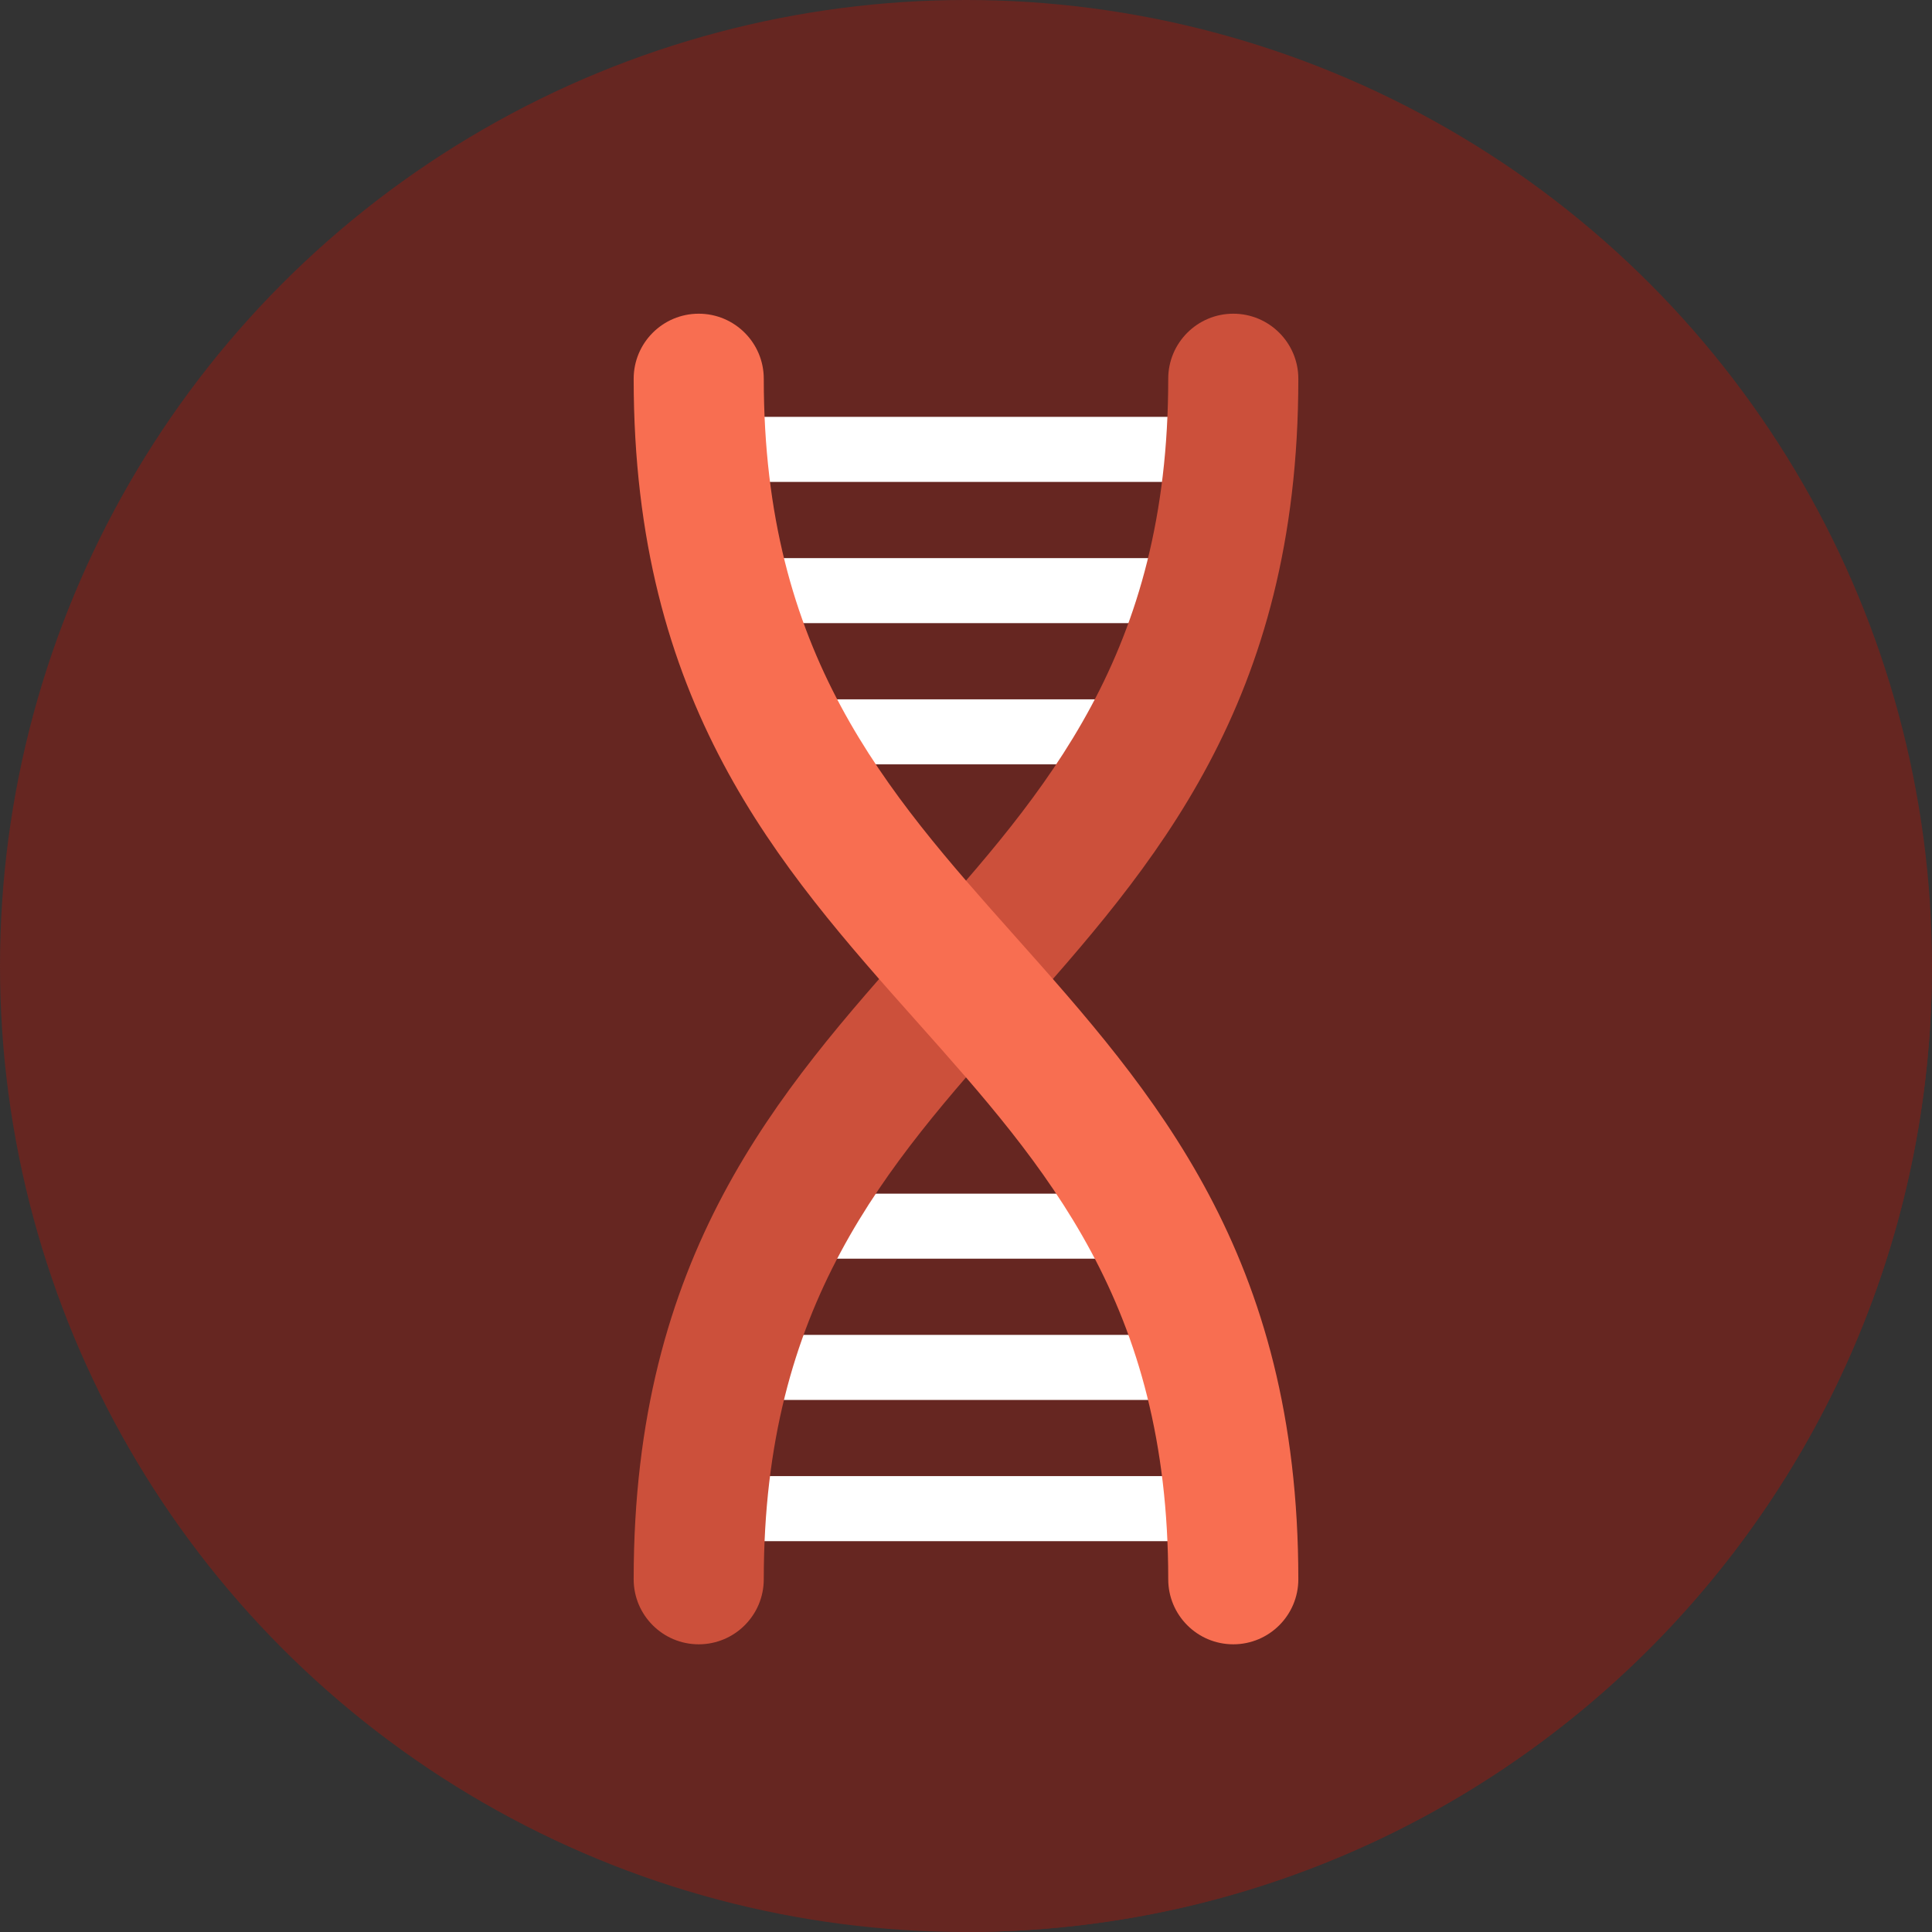 <svg xmlns="http://www.w3.org/2000/svg" xmlns:xlink="http://www.w3.org/1999/xlink" version="1.1" id="Layer_1" x="0px" y="0px" viewBox="0 0 297 297" style="enable-background:new 0 0 297 297;" xml:space="preserve" width="512" height="512" class=""><rect x="0" y="0" width="297" height="297" fill="#333333" stroke="none"/><g><g>
	<g>
		<circle style="fill:#662621;" cx="148.5" cy="148.5" r="148.5" data-original="#662621"></circle>
	</g>
	<path style="fill:#662621" d="M196.638,51.135C191.02,69.761,177.073,83.85,173.5,103.5c-1,5-2,10-3,14c-10,21-22,40-36,60   c-16.8,22.68-25.479,47.132-34.094,72.409l47.078,47.078c0.339,0.002,0.676,0.013,1.016,0.013   c81.015,0,146.869-64.877,148.462-145.511L196.638,51.135z" data-original="#4F1A18" class="active-path" data-old_color="#4F1A18"></path>
	<path style="fill:#FFFFFF;" d="M185.346,74.081h-73.691c-2.762,0-5-2.238-5-5s2.238-5,5-5h73.691c2.762,0,5,2.238,5,5   S188.107,74.081,185.346,74.081z" data-original="#FFFFFF"></path>
	<path style="fill:#FFFFFF;" d="M180.209,95.793h-63.418c-2.762,0-5-2.238-5-5s2.238-5,5-5h63.418c2.762,0,5,2.238,5,5   S182.971,95.793,180.209,95.793z" data-original="#FFFFFF"></path>
	<path style="fill:#FFFFFF;" d="M172.17,117.505h-47.34c-2.762,0-5-2.238-5-5s2.238-5,5-5h47.34c2.762,0,5,2.238,5,5   S174.932,117.505,172.17,117.505z" data-original="#FFFFFF"></path>
	<path style="fill:#FFFFFF;" d="M185.346,236.919h-73.691c-2.762,0-5-2.238-5-5s2.238-5,5-5h73.691c2.762,0,5,2.238,5,5   S188.107,236.919,185.346,236.919z" data-original="#FFFFFF"></path>
	<path style="fill:#FFFFFF;" d="M180.209,215.207h-63.418c-2.762,0-5-2.238-5-5s2.238-5,5-5h63.418c2.762,0,5,2.238,5,5   S182.971,215.207,180.209,215.207z" data-original="#FFFFFF"></path>
	<path style="fill:#FFFFFF;" d="M172.17,193.495h-47.34c-2.762,0-5-2.238-5-5s2.238-5,5-5h47.34c2.762,0,5,2.238,5,5   S174.932,193.495,172.17,193.495z" data-original="#FFFFFF"></path>
	<path style="fill:#CC503B;" d="M107.412,252.774c-5.522,0-10-4.478-10-10c0-49.944,22.175-74.845,43.62-98.925   c19.827-22.265,38.556-43.294,38.556-85.624c0-5.522,4.478-10,10-10s10,4.478,10,10c0,49.944-22.175,74.845-43.62,98.925   c-19.827,22.265-38.556,43.294-38.556,85.624C117.412,248.297,112.935,252.774,107.412,252.774z" data-original="#CC503B"></path>
	<path style="fill:#F86E51" d="M189.588,252.774c-5.522,0-10-4.478-10-10c0-42.33-18.729-63.359-38.556-85.624   c-21.445-24.08-43.62-48.98-43.62-98.925c0-5.522,4.478-10,10-10s10,4.478,10,10c0,42.33,18.729,63.359,38.556,85.624   c21.445,24.08,43.62,48.98,43.62,98.925C199.588,248.297,195.11,252.774,189.588,252.774z" data-original="#F86E51" class=""></path>
</g></g> </svg>